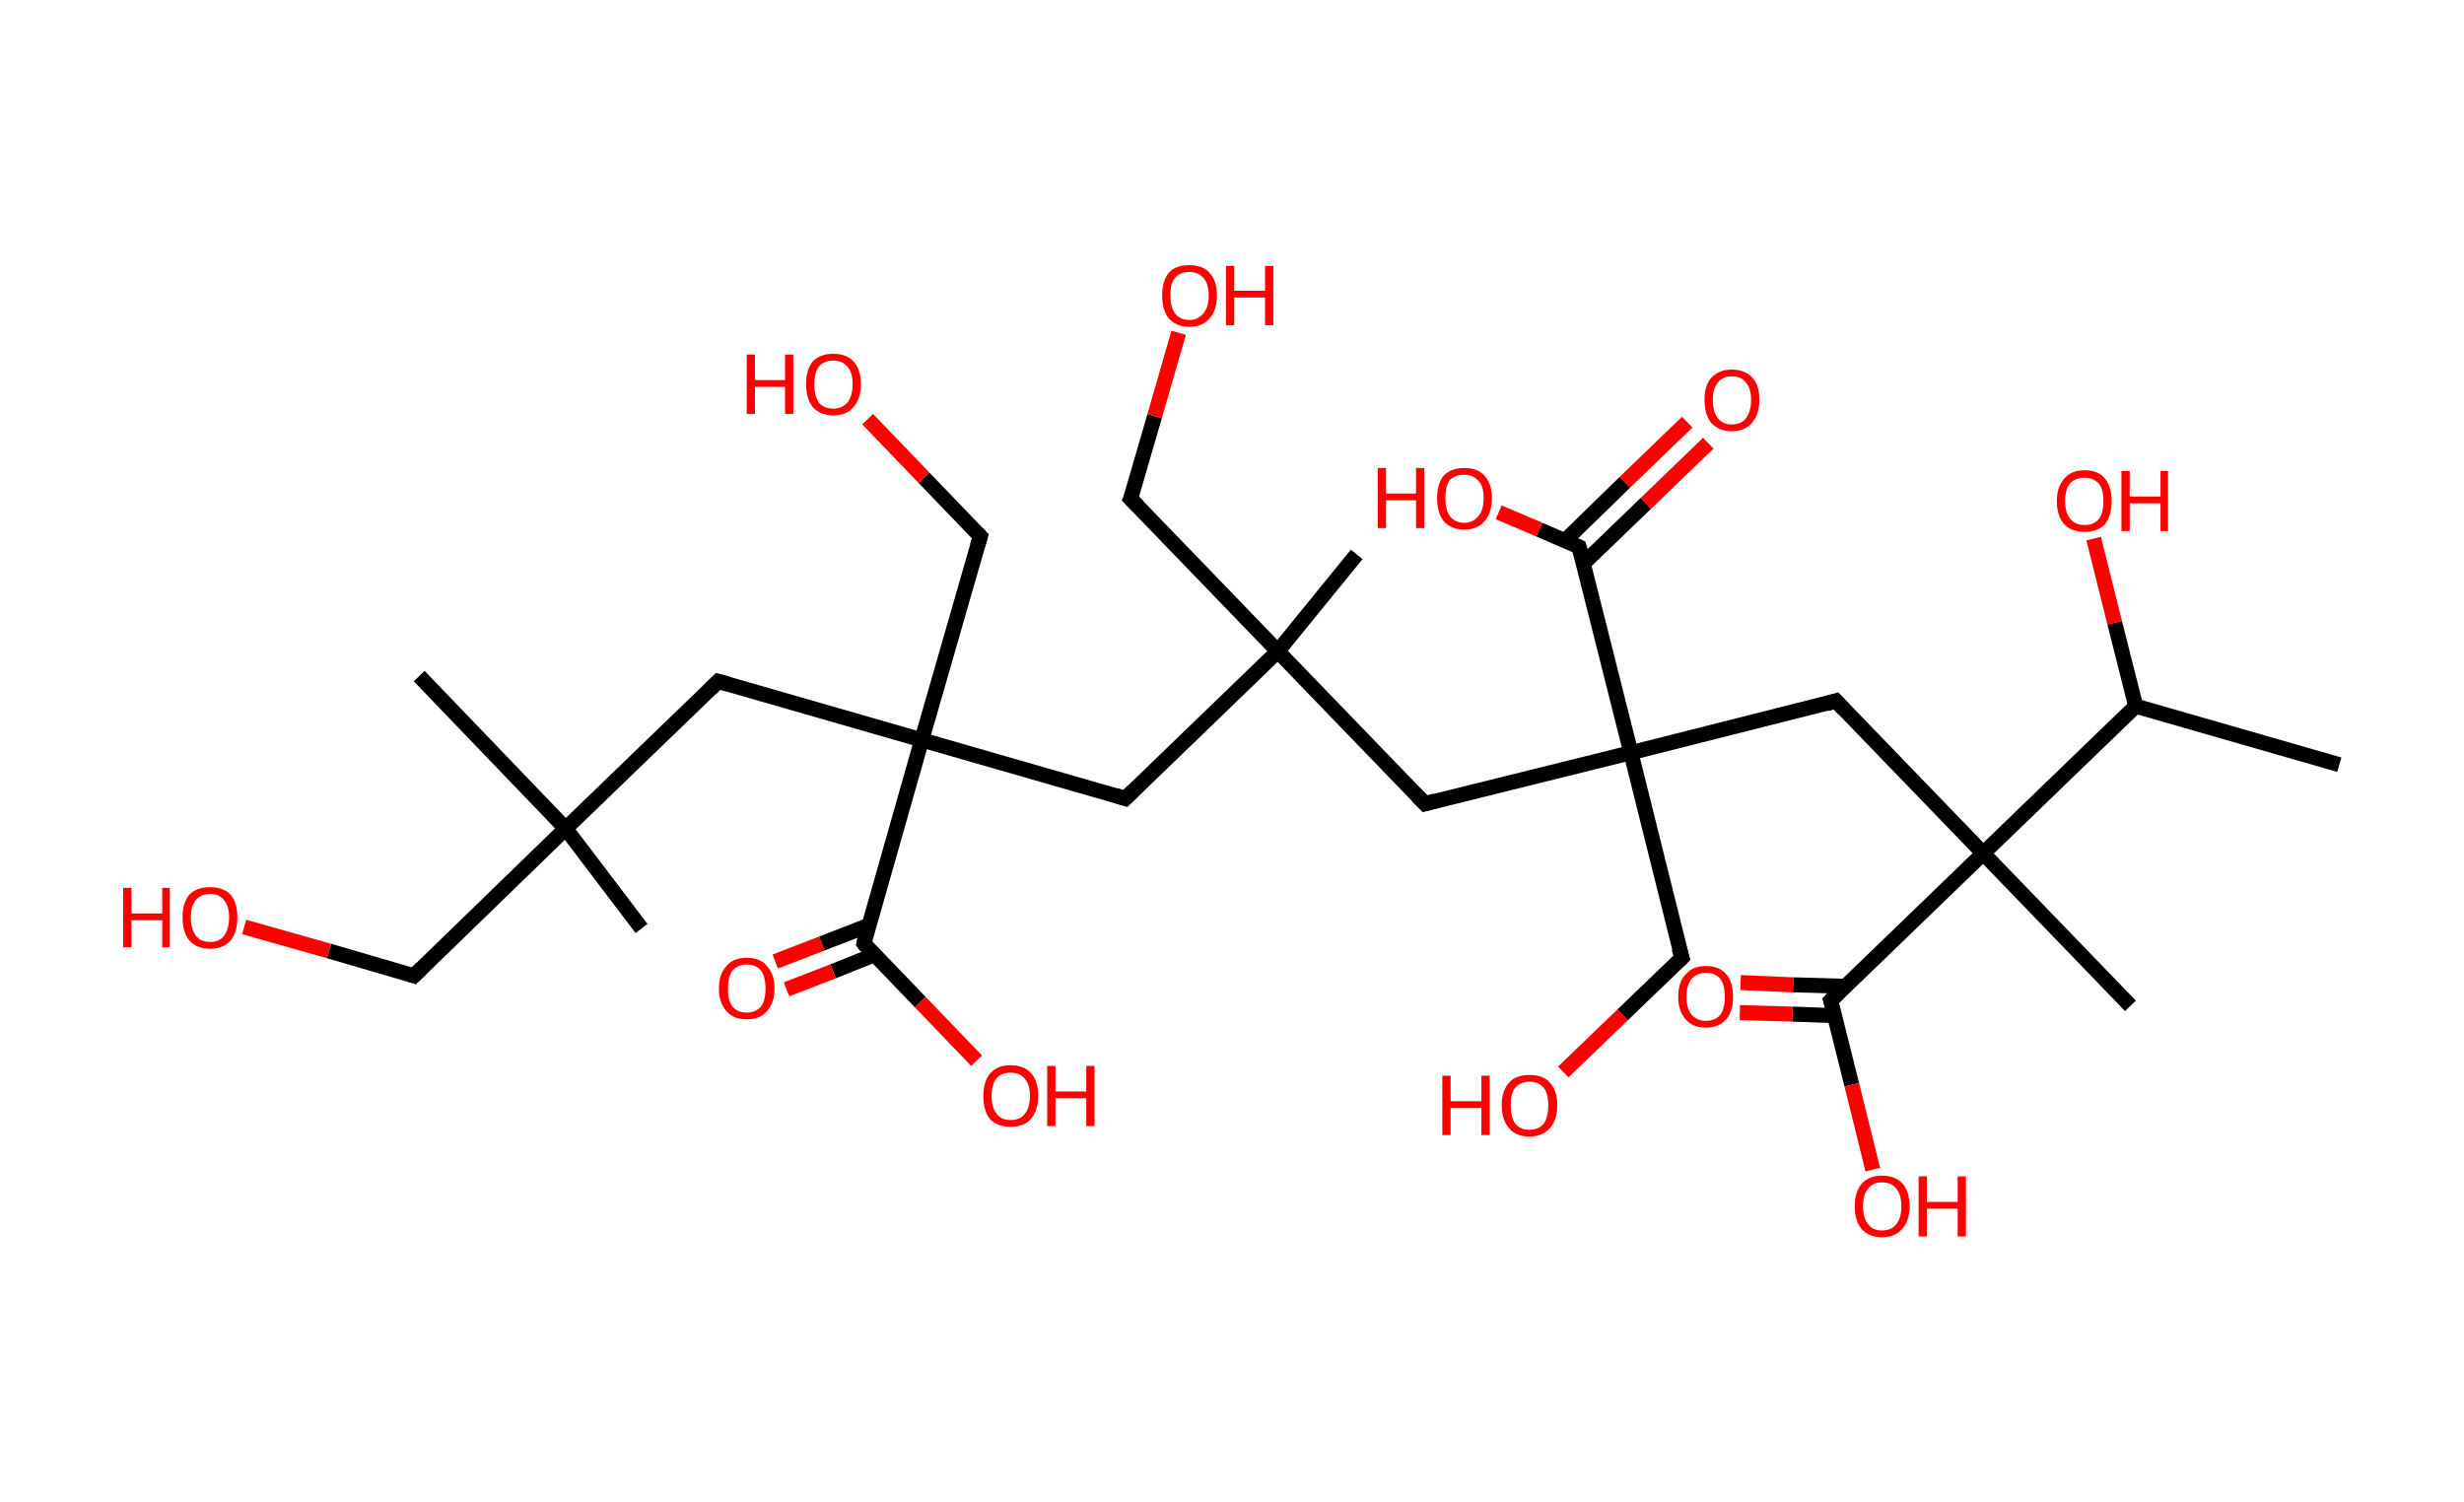 <?xml version='1.0' encoding='ASCII' standalone='yes'?>
<svg xmlns="http://www.w3.org/2000/svg" xmlns:rdkit="http://www.rdkit.org/xml" xmlns:xlink="http://www.w3.org/1999/xlink" version="1.1" baseProfile="full" xml:space="preserve" width="328px" height="200px" viewBox="0 0 328 200">
<!-- END OF HEADER -->
<rect style="opacity:1.0;fill:#FFFFFF;stroke:none" width="328.0" height="200.0" x="0.0" y="0.0"> </rect>
<path class="bond-0 atom-0 atom-1" d="M 311.4,101.8 L 284.3,94.0" style="fill:none;fill-rule:evenodd;stroke:#000000;stroke-width:2.0px;stroke-linecap:butt;stroke-linejoin:miter;stroke-opacity:1"/>
<path class="bond-1 atom-1 atom-2" d="M 284.3,94.0 L 281.5,82.9" style="fill:none;fill-rule:evenodd;stroke:#000000;stroke-width:2.0px;stroke-linecap:butt;stroke-linejoin:miter;stroke-opacity:1"/>
<path class="bond-1 atom-1 atom-2" d="M 281.5,82.9 L 278.7,71.7" style="fill:none;fill-rule:evenodd;stroke:#FF0000;stroke-width:2.0px;stroke-linecap:butt;stroke-linejoin:miter;stroke-opacity:1"/>
<path class="bond-2 atom-1 atom-3" d="M 284.3,94.0 L 264.0,113.6" style="fill:none;fill-rule:evenodd;stroke:#000000;stroke-width:2.0px;stroke-linecap:butt;stroke-linejoin:miter;stroke-opacity:1"/>
<path class="bond-3 atom-3 atom-4" d="M 264.0,113.6 L 283.6,133.9" style="fill:none;fill-rule:evenodd;stroke:#000000;stroke-width:2.0px;stroke-linecap:butt;stroke-linejoin:miter;stroke-opacity:1"/>
<path class="bond-4 atom-3 atom-5" d="M 264.0,113.6 L 244.4,93.3" style="fill:none;fill-rule:evenodd;stroke:#000000;stroke-width:2.0px;stroke-linecap:butt;stroke-linejoin:miter;stroke-opacity:1"/>
<path class="bond-5 atom-5 atom-6" d="M 244.4,93.3 L 217.1,100.2" style="fill:none;fill-rule:evenodd;stroke:#000000;stroke-width:2.0px;stroke-linecap:butt;stroke-linejoin:miter;stroke-opacity:1"/>
<path class="bond-6 atom-6 atom-7" d="M 217.1,100.2 L 223.9,127.5" style="fill:none;fill-rule:evenodd;stroke:#000000;stroke-width:2.0px;stroke-linecap:butt;stroke-linejoin:miter;stroke-opacity:1"/>
<path class="bond-7 atom-7 atom-8" d="M 223.9,127.5 L 216.0,135.1" style="fill:none;fill-rule:evenodd;stroke:#000000;stroke-width:2.0px;stroke-linecap:butt;stroke-linejoin:miter;stroke-opacity:1"/>
<path class="bond-7 atom-7 atom-8" d="M 216.0,135.1 L 208.1,142.7" style="fill:none;fill-rule:evenodd;stroke:#FF0000;stroke-width:2.0px;stroke-linecap:butt;stroke-linejoin:miter;stroke-opacity:1"/>
<path class="bond-8 atom-6 atom-9" d="M 217.1,100.2 L 189.7,107.0" style="fill:none;fill-rule:evenodd;stroke:#000000;stroke-width:2.0px;stroke-linecap:butt;stroke-linejoin:miter;stroke-opacity:1"/>
<path class="bond-9 atom-9 atom-10" d="M 189.7,107.0 L 170.1,86.7" style="fill:none;fill-rule:evenodd;stroke:#000000;stroke-width:2.0px;stroke-linecap:butt;stroke-linejoin:miter;stroke-opacity:1"/>
<path class="bond-10 atom-10 atom-11" d="M 170.1,86.7 L 180.6,73.8" style="fill:none;fill-rule:evenodd;stroke:#000000;stroke-width:2.0px;stroke-linecap:butt;stroke-linejoin:miter;stroke-opacity:1"/>
<path class="bond-11 atom-10 atom-12" d="M 170.1,86.7 L 150.5,66.4" style="fill:none;fill-rule:evenodd;stroke:#000000;stroke-width:2.0px;stroke-linecap:butt;stroke-linejoin:miter;stroke-opacity:1"/>
<path class="bond-12 atom-12 atom-13" d="M 150.5,66.4 L 153.7,55.4" style="fill:none;fill-rule:evenodd;stroke:#000000;stroke-width:2.0px;stroke-linecap:butt;stroke-linejoin:miter;stroke-opacity:1"/>
<path class="bond-12 atom-12 atom-13" d="M 153.7,55.4 L 156.9,44.3" style="fill:none;fill-rule:evenodd;stroke:#FF0000;stroke-width:2.0px;stroke-linecap:butt;stroke-linejoin:miter;stroke-opacity:1"/>
<path class="bond-13 atom-10 atom-14" d="M 170.1,86.7 L 149.8,106.3" style="fill:none;fill-rule:evenodd;stroke:#000000;stroke-width:2.0px;stroke-linecap:butt;stroke-linejoin:miter;stroke-opacity:1"/>
<path class="bond-14 atom-14 atom-15" d="M 149.8,106.3 L 122.7,98.5" style="fill:none;fill-rule:evenodd;stroke:#000000;stroke-width:2.0px;stroke-linecap:butt;stroke-linejoin:miter;stroke-opacity:1"/>
<path class="bond-15 atom-15 atom-16" d="M 122.7,98.5 L 130.5,71.4" style="fill:none;fill-rule:evenodd;stroke:#000000;stroke-width:2.0px;stroke-linecap:butt;stroke-linejoin:miter;stroke-opacity:1"/>
<path class="bond-16 atom-16 atom-17" d="M 130.5,71.4 L 123.0,63.6" style="fill:none;fill-rule:evenodd;stroke:#000000;stroke-width:2.0px;stroke-linecap:butt;stroke-linejoin:miter;stroke-opacity:1"/>
<path class="bond-16 atom-16 atom-17" d="M 123.0,63.6 L 115.5,55.8" style="fill:none;fill-rule:evenodd;stroke:#FF0000;stroke-width:2.0px;stroke-linecap:butt;stroke-linejoin:miter;stroke-opacity:1"/>
<path class="bond-17 atom-15 atom-18" d="M 122.7,98.5 L 95.6,90.7" style="fill:none;fill-rule:evenodd;stroke:#000000;stroke-width:2.0px;stroke-linecap:butt;stroke-linejoin:miter;stroke-opacity:1"/>
<path class="bond-18 atom-18 atom-19" d="M 95.6,90.7 L 75.3,110.3" style="fill:none;fill-rule:evenodd;stroke:#000000;stroke-width:2.0px;stroke-linecap:butt;stroke-linejoin:miter;stroke-opacity:1"/>
<path class="bond-19 atom-19 atom-20" d="M 75.3,110.3 L 85.4,123.6" style="fill:none;fill-rule:evenodd;stroke:#000000;stroke-width:2.0px;stroke-linecap:butt;stroke-linejoin:miter;stroke-opacity:1"/>
<path class="bond-20 atom-19 atom-21" d="M 75.3,110.3 L 55.8,90.0" style="fill:none;fill-rule:evenodd;stroke:#000000;stroke-width:2.0px;stroke-linecap:butt;stroke-linejoin:miter;stroke-opacity:1"/>
<path class="bond-21 atom-19 atom-22" d="M 75.3,110.3 L 55.1,129.9" style="fill:none;fill-rule:evenodd;stroke:#000000;stroke-width:2.0px;stroke-linecap:butt;stroke-linejoin:miter;stroke-opacity:1"/>
<path class="bond-22 atom-22 atom-23" d="M 55.1,129.9 L 43.8,126.6" style="fill:none;fill-rule:evenodd;stroke:#000000;stroke-width:2.0px;stroke-linecap:butt;stroke-linejoin:miter;stroke-opacity:1"/>
<path class="bond-22 atom-22 atom-23" d="M 43.8,126.6 L 32.5,123.4" style="fill:none;fill-rule:evenodd;stroke:#FF0000;stroke-width:2.0px;stroke-linecap:butt;stroke-linejoin:miter;stroke-opacity:1"/>
<path class="bond-23 atom-15 atom-24" d="M 122.7,98.5 L 115.0,125.6" style="fill:none;fill-rule:evenodd;stroke:#000000;stroke-width:2.0px;stroke-linecap:butt;stroke-linejoin:miter;stroke-opacity:1"/>
<path class="bond-24 atom-24 atom-25" d="M 115.6,123.2 L 109.4,125.6" style="fill:none;fill-rule:evenodd;stroke:#000000;stroke-width:2.0px;stroke-linecap:butt;stroke-linejoin:miter;stroke-opacity:1"/>
<path class="bond-24 atom-24 atom-25" d="M 109.4,125.6 L 103.2,128.0" style="fill:none;fill-rule:evenodd;stroke:#FF0000;stroke-width:2.0px;stroke-linecap:butt;stroke-linejoin:miter;stroke-opacity:1"/>
<path class="bond-24 atom-24 atom-25" d="M 116.4,127.1 L 110.9,129.3" style="fill:none;fill-rule:evenodd;stroke:#000000;stroke-width:2.0px;stroke-linecap:butt;stroke-linejoin:miter;stroke-opacity:1"/>
<path class="bond-24 atom-24 atom-25" d="M 110.9,129.3 L 104.7,131.7" style="fill:none;fill-rule:evenodd;stroke:#FF0000;stroke-width:2.0px;stroke-linecap:butt;stroke-linejoin:miter;stroke-opacity:1"/>
<path class="bond-25 atom-24 atom-26" d="M 115.0,125.6 L 122.5,133.4" style="fill:none;fill-rule:evenodd;stroke:#000000;stroke-width:2.0px;stroke-linecap:butt;stroke-linejoin:miter;stroke-opacity:1"/>
<path class="bond-25 atom-24 atom-26" d="M 122.5,133.4 L 130.0,141.2" style="fill:none;fill-rule:evenodd;stroke:#FF0000;stroke-width:2.0px;stroke-linecap:butt;stroke-linejoin:miter;stroke-opacity:1"/>
<path class="bond-26 atom-6 atom-27" d="M 217.1,100.2 L 210.2,72.8" style="fill:none;fill-rule:evenodd;stroke:#000000;stroke-width:2.0px;stroke-linecap:butt;stroke-linejoin:miter;stroke-opacity:1"/>
<path class="bond-27 atom-27 atom-28" d="M 210.8,75.0 L 219.1,67.0" style="fill:none;fill-rule:evenodd;stroke:#000000;stroke-width:2.0px;stroke-linecap:butt;stroke-linejoin:miter;stroke-opacity:1"/>
<path class="bond-27 atom-27 atom-28" d="M 219.1,67.0 L 227.4,59.0" style="fill:none;fill-rule:evenodd;stroke:#FF0000;stroke-width:2.0px;stroke-linecap:butt;stroke-linejoin:miter;stroke-opacity:1"/>
<path class="bond-27 atom-27 atom-28" d="M 208.3,72.0 L 216.3,64.2" style="fill:none;fill-rule:evenodd;stroke:#000000;stroke-width:2.0px;stroke-linecap:butt;stroke-linejoin:miter;stroke-opacity:1"/>
<path class="bond-27 atom-27 atom-28" d="M 216.3,64.2 L 224.6,56.2" style="fill:none;fill-rule:evenodd;stroke:#FF0000;stroke-width:2.0px;stroke-linecap:butt;stroke-linejoin:miter;stroke-opacity:1"/>
<path class="bond-28 atom-27 atom-29" d="M 210.2,72.8 L 204.9,70.5" style="fill:none;fill-rule:evenodd;stroke:#000000;stroke-width:2.0px;stroke-linecap:butt;stroke-linejoin:miter;stroke-opacity:1"/>
<path class="bond-28 atom-27 atom-29" d="M 204.9,70.5 L 199.5,68.2" style="fill:none;fill-rule:evenodd;stroke:#FF0000;stroke-width:2.0px;stroke-linecap:butt;stroke-linejoin:miter;stroke-opacity:1"/>
<path class="bond-29 atom-3 atom-30" d="M 264.0,113.6 L 243.7,133.2" style="fill:none;fill-rule:evenodd;stroke:#000000;stroke-width:2.0px;stroke-linecap:butt;stroke-linejoin:miter;stroke-opacity:1"/>
<path class="bond-30 atom-30 atom-31" d="M 245.7,131.3 L 238.7,131.1" style="fill:none;fill-rule:evenodd;stroke:#000000;stroke-width:2.0px;stroke-linecap:butt;stroke-linejoin:miter;stroke-opacity:1"/>
<path class="bond-30 atom-30 atom-31" d="M 238.7,131.1 L 231.7,130.8" style="fill:none;fill-rule:evenodd;stroke:#FF0000;stroke-width:2.0px;stroke-linecap:butt;stroke-linejoin:miter;stroke-opacity:1"/>
<path class="bond-30 atom-30 atom-31" d="M 244.2,135.2 L 238.6,135.0" style="fill:none;fill-rule:evenodd;stroke:#000000;stroke-width:2.0px;stroke-linecap:butt;stroke-linejoin:miter;stroke-opacity:1"/>
<path class="bond-30 atom-30 atom-31" d="M 238.6,135.0 L 231.6,134.8" style="fill:none;fill-rule:evenodd;stroke:#FF0000;stroke-width:2.0px;stroke-linecap:butt;stroke-linejoin:miter;stroke-opacity:1"/>
<path class="bond-31 atom-30 atom-32" d="M 243.7,133.2 L 246.5,144.4" style="fill:none;fill-rule:evenodd;stroke:#000000;stroke-width:2.0px;stroke-linecap:butt;stroke-linejoin:miter;stroke-opacity:1"/>
<path class="bond-31 atom-30 atom-32" d="M 246.5,144.4 L 249.3,155.7" style="fill:none;fill-rule:evenodd;stroke:#FF0000;stroke-width:2.0px;stroke-linecap:butt;stroke-linejoin:miter;stroke-opacity:1"/>
<path d="M 245.4,94.4 L 244.4,93.3 L 243.1,93.7" style="fill:none;stroke:#000000;stroke-width:2.0px;stroke-linecap:butt;stroke-linejoin:miter;stroke-opacity:1;"/>
<path d="M 223.5,126.2 L 223.9,127.5 L 223.5,127.9" style="fill:none;stroke:#000000;stroke-width:2.0px;stroke-linecap:butt;stroke-linejoin:miter;stroke-opacity:1;"/>
<path d="M 191.1,106.6 L 189.7,107.0 L 188.7,106.0" style="fill:none;stroke:#000000;stroke-width:2.0px;stroke-linecap:butt;stroke-linejoin:miter;stroke-opacity:1;"/>
<path d="M 151.5,67.4 L 150.5,66.4 L 150.7,65.9" style="fill:none;stroke:#000000;stroke-width:2.0px;stroke-linecap:butt;stroke-linejoin:miter;stroke-opacity:1;"/>
<path d="M 150.8,105.3 L 149.8,106.3 L 148.5,105.9" style="fill:none;stroke:#000000;stroke-width:2.0px;stroke-linecap:butt;stroke-linejoin:miter;stroke-opacity:1;"/>
<path d="M 130.1,72.7 L 130.5,71.4 L 130.1,71.0" style="fill:none;stroke:#000000;stroke-width:2.0px;stroke-linecap:butt;stroke-linejoin:miter;stroke-opacity:1;"/>
<path d="M 97.0,91.1 L 95.6,90.7 L 94.6,91.7" style="fill:none;stroke:#000000;stroke-width:2.0px;stroke-linecap:butt;stroke-linejoin:miter;stroke-opacity:1;"/>
<path d="M 56.1,128.9 L 55.1,129.9 L 54.5,129.7" style="fill:none;stroke:#000000;stroke-width:2.0px;stroke-linecap:butt;stroke-linejoin:miter;stroke-opacity:1;"/>
<path d="M 115.3,124.2 L 115.0,125.6 L 115.3,126.0" style="fill:none;stroke:#000000;stroke-width:2.0px;stroke-linecap:butt;stroke-linejoin:miter;stroke-opacity:1;"/>
<path d="M 210.6,74.2 L 210.2,72.8 L 210.0,72.7" style="fill:none;stroke:#000000;stroke-width:2.0px;stroke-linecap:butt;stroke-linejoin:miter;stroke-opacity:1;"/>
<path d="M 244.7,132.2 L 243.7,133.2 L 243.9,133.8" style="fill:none;stroke:#000000;stroke-width:2.0px;stroke-linecap:butt;stroke-linejoin:miter;stroke-opacity:1;"/>
<path class="atom-2" d="M 273.8 66.7 Q 273.8 64.8, 274.8 63.7 Q 275.7 62.6, 277.5 62.6 Q 279.3 62.6, 280.2 63.7 Q 281.1 64.8, 281.1 66.7 Q 281.1 68.6, 280.2 69.8 Q 279.2 70.8, 277.5 70.8 Q 275.7 70.8, 274.8 69.8 Q 273.8 68.7, 273.8 66.7 M 277.5 69.9 Q 278.7 69.9, 279.4 69.1 Q 280.0 68.3, 280.0 66.7 Q 280.0 65.1, 279.4 64.4 Q 278.7 63.6, 277.5 63.6 Q 276.3 63.6, 275.6 64.3 Q 274.9 65.1, 274.9 66.7 Q 274.9 68.3, 275.6 69.1 Q 276.3 69.9, 277.5 69.9 " fill="#FF0000"/>
<path class="atom-2" d="M 282.4 62.7 L 283.5 62.7 L 283.5 66.1 L 287.6 66.1 L 287.6 62.7 L 288.6 62.7 L 288.6 70.7 L 287.6 70.7 L 287.6 67.0 L 283.5 67.0 L 283.5 70.7 L 282.4 70.7 L 282.4 62.7 " fill="#FF0000"/>
<path class="atom-8" d="M 192.0 143.2 L 193.1 143.2 L 193.1 146.6 L 197.2 146.6 L 197.2 143.2 L 198.3 143.2 L 198.3 151.1 L 197.2 151.1 L 197.2 147.5 L 193.1 147.5 L 193.1 151.1 L 192.0 151.1 L 192.0 143.2 " fill="#FF0000"/>
<path class="atom-8" d="M 199.9 147.1 Q 199.9 145.2, 200.9 144.1 Q 201.8 143.1, 203.6 143.1 Q 205.4 143.1, 206.3 144.1 Q 207.3 145.2, 207.3 147.1 Q 207.3 149.1, 206.3 150.2 Q 205.3 151.3, 203.6 151.3 Q 201.8 151.3, 200.9 150.2 Q 199.9 149.1, 199.9 147.1 M 203.6 150.4 Q 204.8 150.4, 205.5 149.6 Q 206.1 148.7, 206.1 147.1 Q 206.1 145.6, 205.5 144.8 Q 204.8 144.0, 203.6 144.0 Q 202.4 144.0, 201.7 144.8 Q 201.1 145.5, 201.1 147.1 Q 201.1 148.7, 201.7 149.6 Q 202.4 150.4, 203.6 150.4 " fill="#FF0000"/>
<path class="atom-13" d="M 154.7 39.3 Q 154.7 37.4, 155.6 36.3 Q 156.5 35.3, 158.3 35.3 Q 160.1 35.3, 161.0 36.3 Q 162.0 37.4, 162.0 39.3 Q 162.0 41.3, 161.0 42.4 Q 160.1 43.5, 158.3 43.5 Q 156.6 43.5, 155.6 42.4 Q 154.7 41.3, 154.7 39.3 M 158.3 42.6 Q 159.5 42.6, 160.2 41.7 Q 160.9 40.9, 160.9 39.3 Q 160.9 37.8, 160.2 37.0 Q 159.5 36.2, 158.3 36.2 Q 157.1 36.2, 156.4 37.0 Q 155.8 37.7, 155.8 39.3 Q 155.8 40.9, 156.4 41.7 Q 157.1 42.6, 158.3 42.6 " fill="#FF0000"/>
<path class="atom-13" d="M 163.2 35.4 L 164.3 35.4 L 164.3 38.7 L 168.4 38.7 L 168.4 35.4 L 169.5 35.4 L 169.5 43.3 L 168.4 43.3 L 168.4 39.6 L 164.3 39.6 L 164.3 43.3 L 163.2 43.3 L 163.2 35.4 " fill="#FF0000"/>
<path class="atom-17" d="M 99.4 47.2 L 100.5 47.2 L 100.5 50.6 L 104.5 50.6 L 104.5 47.2 L 105.6 47.2 L 105.6 55.1 L 104.5 55.1 L 104.5 51.5 L 100.5 51.5 L 100.5 55.1 L 99.4 55.1 L 99.4 47.2 " fill="#FF0000"/>
<path class="atom-17" d="M 107.3 51.1 Q 107.3 49.2, 108.2 48.1 Q 109.2 47.1, 110.9 47.1 Q 112.7 47.1, 113.6 48.1 Q 114.6 49.2, 114.6 51.1 Q 114.6 53.1, 113.6 54.2 Q 112.7 55.3, 110.9 55.3 Q 109.2 55.3, 108.2 54.2 Q 107.3 53.1, 107.3 51.1 M 110.9 54.4 Q 112.1 54.4, 112.8 53.6 Q 113.5 52.7, 113.5 51.1 Q 113.5 49.6, 112.8 48.8 Q 112.1 48.0, 110.9 48.0 Q 109.7 48.0, 109.0 48.8 Q 108.4 49.6, 108.4 51.1 Q 108.4 52.7, 109.0 53.6 Q 109.7 54.4, 110.9 54.4 " fill="#FF0000"/>
<path class="atom-23" d="M 16.4 118.2 L 17.5 118.2 L 17.5 121.6 L 21.6 121.6 L 21.6 118.2 L 22.6 118.2 L 22.6 126.1 L 21.6 126.1 L 21.6 122.5 L 17.5 122.5 L 17.5 126.1 L 16.4 126.1 L 16.4 118.2 " fill="#FF0000"/>
<path class="atom-23" d="M 24.3 122.1 Q 24.3 120.2, 25.2 119.1 Q 26.2 118.1, 28.0 118.1 Q 29.7 118.1, 30.7 119.1 Q 31.6 120.2, 31.6 122.1 Q 31.6 124.1, 30.7 125.2 Q 29.7 126.3, 28.0 126.3 Q 26.2 126.3, 25.2 125.2 Q 24.3 124.1, 24.3 122.1 M 28.0 125.4 Q 29.2 125.4, 29.8 124.6 Q 30.5 123.7, 30.5 122.1 Q 30.5 120.6, 29.8 119.8 Q 29.2 119.0, 28.0 119.0 Q 26.7 119.0, 26.1 119.8 Q 25.4 120.6, 25.4 122.1 Q 25.4 123.7, 26.1 124.6 Q 26.7 125.4, 28.0 125.4 " fill="#FF0000"/>
<path class="atom-25" d="M 95.7 131.6 Q 95.7 129.7, 96.7 128.6 Q 97.6 127.5, 99.4 127.5 Q 101.2 127.5, 102.1 128.6 Q 103.1 129.7, 103.1 131.6 Q 103.1 133.5, 102.1 134.6 Q 101.2 135.7, 99.4 135.7 Q 97.6 135.7, 96.7 134.6 Q 95.7 133.5, 95.7 131.6 M 99.4 134.8 Q 100.6 134.8, 101.3 134.0 Q 101.9 133.2, 101.9 131.6 Q 101.9 130.0, 101.3 129.2 Q 100.6 128.4, 99.4 128.4 Q 98.2 128.4, 97.5 129.2 Q 96.9 130.0, 96.9 131.6 Q 96.9 133.2, 97.5 134.0 Q 98.2 134.8, 99.4 134.8 " fill="#FF0000"/>
<path class="atom-26" d="M 130.9 145.9 Q 130.9 144.0, 131.8 142.9 Q 132.8 141.8, 134.5 141.8 Q 136.3 141.8, 137.3 142.9 Q 138.2 144.0, 138.2 145.9 Q 138.2 147.8, 137.2 149.0 Q 136.3 150.0, 134.5 150.0 Q 132.8 150.0, 131.8 149.0 Q 130.9 147.9, 130.9 145.9 M 134.5 149.1 Q 135.8 149.1, 136.4 148.3 Q 137.1 147.5, 137.1 145.9 Q 137.1 144.3, 136.4 143.6 Q 135.8 142.8, 134.5 142.8 Q 133.3 142.8, 132.7 143.5 Q 132.0 144.3, 132.0 145.9 Q 132.0 147.5, 132.7 148.3 Q 133.3 149.1, 134.5 149.1 " fill="#FF0000"/>
<path class="atom-26" d="M 139.4 141.9 L 140.5 141.9 L 140.5 145.3 L 144.6 145.3 L 144.6 141.9 L 145.7 141.9 L 145.7 149.9 L 144.6 149.9 L 144.6 146.2 L 140.5 146.2 L 140.5 149.9 L 139.4 149.9 L 139.4 141.9 " fill="#FF0000"/>
<path class="atom-28" d="M 226.9 53.2 Q 226.9 51.3, 227.8 50.3 Q 228.8 49.2, 230.5 49.2 Q 232.3 49.2, 233.3 50.3 Q 234.2 51.3, 234.2 53.2 Q 234.2 55.2, 233.2 56.3 Q 232.3 57.4, 230.5 57.4 Q 228.8 57.4, 227.8 56.3 Q 226.9 55.2, 226.9 53.2 M 230.5 56.5 Q 231.8 56.5, 232.4 55.7 Q 233.1 54.8, 233.1 53.2 Q 233.1 51.7, 232.4 50.9 Q 231.8 50.1, 230.5 50.1 Q 229.3 50.1, 228.7 50.9 Q 228.0 51.7, 228.0 53.2 Q 228.0 54.9, 228.7 55.7 Q 229.3 56.5, 230.5 56.5 " fill="#FF0000"/>
<path class="atom-29" d="M 183.4 62.3 L 184.5 62.3 L 184.5 65.7 L 188.5 65.7 L 188.5 62.3 L 189.6 62.3 L 189.6 70.3 L 188.5 70.3 L 188.5 66.6 L 184.5 66.6 L 184.5 70.3 L 183.4 70.3 L 183.4 62.3 " fill="#FF0000"/>
<path class="atom-29" d="M 191.3 66.3 Q 191.3 64.4, 192.2 63.3 Q 193.2 62.3, 194.9 62.3 Q 196.7 62.3, 197.6 63.3 Q 198.6 64.4, 198.6 66.3 Q 198.6 68.3, 197.6 69.4 Q 196.7 70.5, 194.9 70.5 Q 193.2 70.5, 192.2 69.4 Q 191.3 68.3, 191.3 66.3 M 194.9 69.6 Q 196.1 69.6, 196.8 68.7 Q 197.5 67.9, 197.5 66.3 Q 197.5 64.7, 196.8 64.0 Q 196.1 63.2, 194.9 63.2 Q 193.7 63.2, 193.0 63.9 Q 192.4 64.7, 192.4 66.3 Q 192.4 67.9, 193.0 68.7 Q 193.7 69.6, 194.9 69.6 " fill="#FF0000"/>
<path class="atom-31" d="M 223.4 132.7 Q 223.4 130.7, 224.4 129.7 Q 225.3 128.6, 227.1 128.6 Q 228.9 128.6, 229.8 129.7 Q 230.7 130.7, 230.7 132.7 Q 230.7 134.6, 229.8 135.7 Q 228.8 136.8, 227.1 136.8 Q 225.3 136.8, 224.4 135.7 Q 223.4 134.6, 223.4 132.7 M 227.1 135.9 Q 228.3 135.9, 229.0 135.1 Q 229.6 134.3, 229.6 132.7 Q 229.6 131.1, 229.0 130.3 Q 228.3 129.5, 227.1 129.5 Q 225.9 129.5, 225.2 130.3 Q 224.5 131.1, 224.5 132.7 Q 224.5 134.3, 225.2 135.1 Q 225.9 135.9, 227.1 135.9 " fill="#FF0000"/>
<path class="atom-32" d="M 246.9 160.6 Q 246.9 158.7, 247.8 157.6 Q 248.8 156.5, 250.5 156.5 Q 252.3 156.5, 253.3 157.6 Q 254.2 158.7, 254.2 160.6 Q 254.2 162.5, 253.2 163.6 Q 252.3 164.7, 250.5 164.7 Q 248.8 164.7, 247.8 163.6 Q 246.9 162.5, 246.9 160.6 M 250.5 163.8 Q 251.8 163.8, 252.4 163.0 Q 253.1 162.2, 253.1 160.6 Q 253.1 159.0, 252.4 158.2 Q 251.8 157.4, 250.5 157.4 Q 249.3 157.4, 248.7 158.2 Q 248.0 159.0, 248.0 160.6 Q 248.0 162.2, 248.7 163.0 Q 249.3 163.8, 250.5 163.8 " fill="#FF0000"/>
<path class="atom-32" d="M 255.4 156.6 L 256.5 156.6 L 256.5 160.0 L 260.6 160.0 L 260.6 156.6 L 261.7 156.6 L 261.7 164.6 L 260.6 164.6 L 260.6 160.9 L 256.5 160.9 L 256.5 164.6 L 255.4 164.6 L 255.4 156.6 " fill="#FF0000"/>
</svg>

